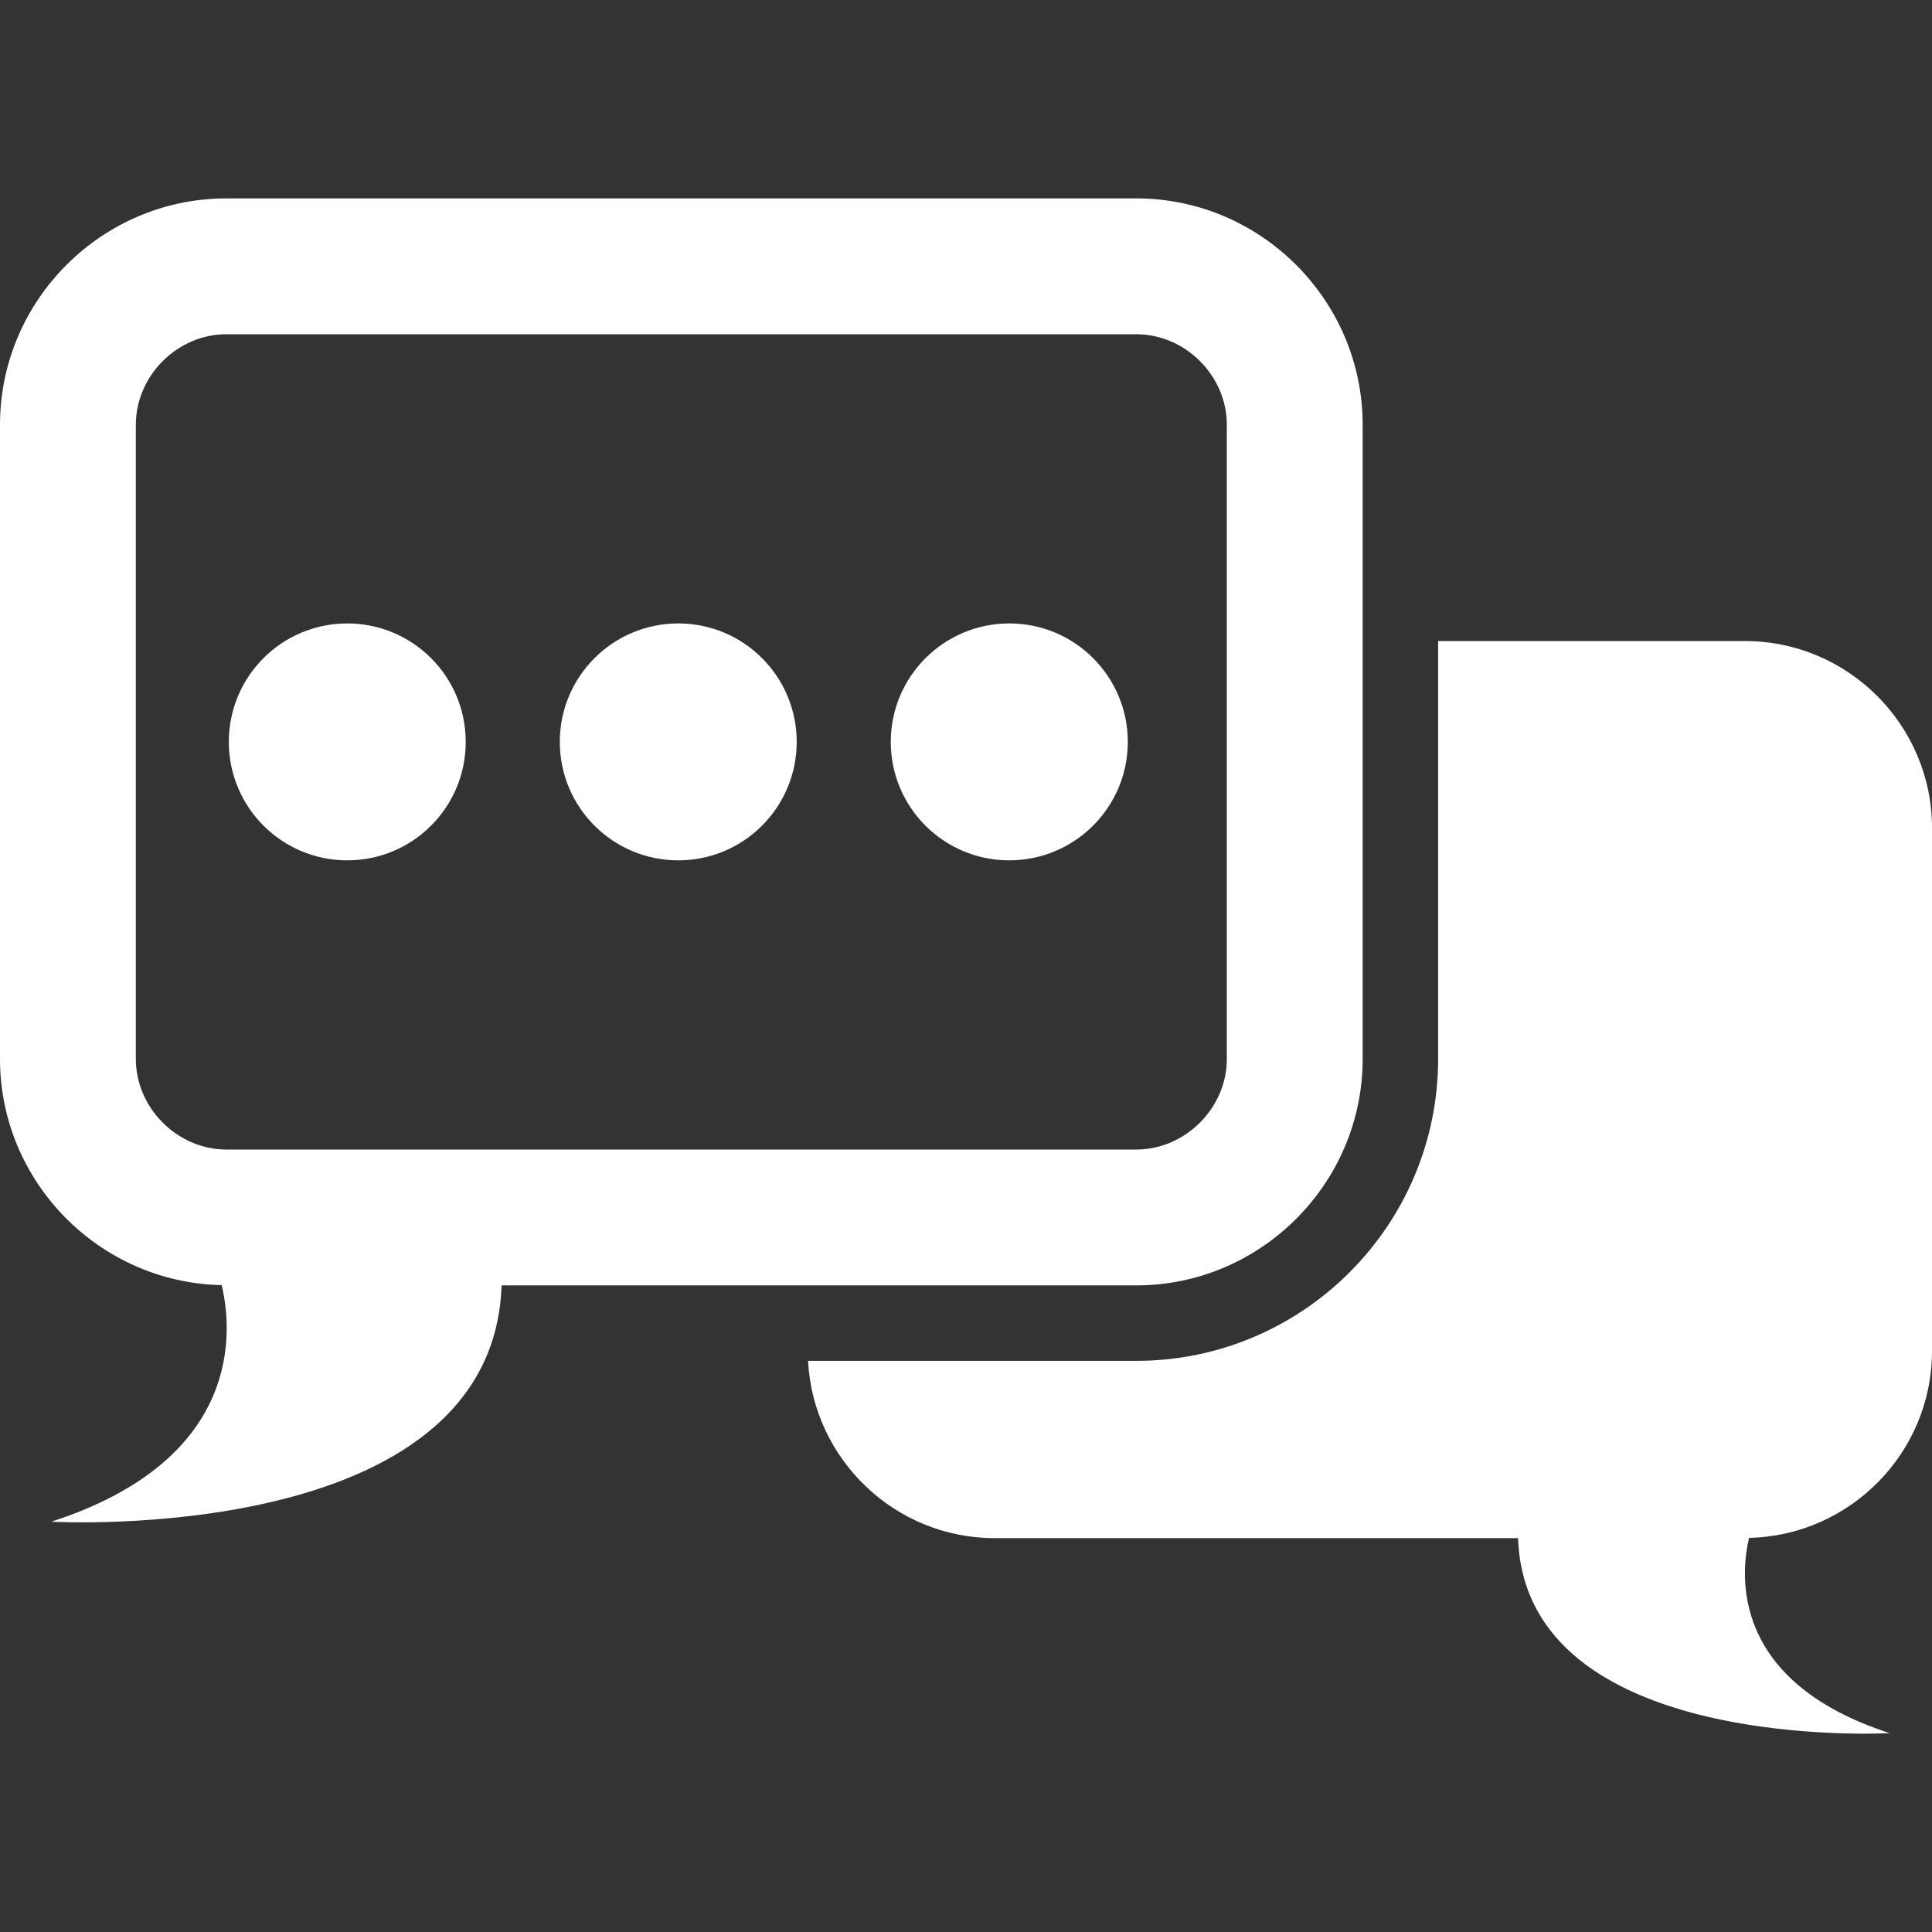 <?xml version="1.0" encoding="utf-8"?>
<!-- Generator: Adobe Illustrator 16.0.0, SVG Export Plug-In . SVG Version: 6.00 Build 0)  -->
<!DOCTYPE svg PUBLIC "-//W3C//DTD SVG 1.1//EN" "http://www.w3.org/Graphics/SVG/1.1/DTD/svg11.dtd">
<svg version="1.1" id="Layer_1" xmlns="http://www.w3.org/2000/svg" xmlns:xlink="http://www.w3.org/1999/xlink" x="0px" y="0px"
	 width="16px" height="16px" viewBox="0 0 16 16" enable-background="new 0 0 16 16" xml:space="preserve">
<rect x="0" y="0" width="16" height="16" fill="#333333" stroke="none"/>
<path fill="#FFFFFF" d="M14.485,12.736c-0.071,0.3-0.158,1.188,1.164,1.617c0,0-3.017,0.171-3.077-1.615H8.236
	c-0.825,0-1.502-0.653-1.544-1.468H9.41c1.378,0,2.5-1.122,2.5-2.501v-3.46h2.543C15.304,5.309,16,6.005,16,6.856v4.333
	C16,12.031,15.321,12.718,14.485,12.736z M0,8.77V3.518c0-1.032,0.844-1.875,1.875-1.875H9.41c1.031,0,1.875,0.844,1.875,1.875V8.77
	c0,1.031-0.844,1.875-1.875,1.875H4.154c-0.074,2.165-3.729,1.957-3.729,1.957c1.602-0.519,1.497-1.597,1.411-1.959
	C0.823,10.622,0,9.788,0,8.77z M10.16,8.77V3.518c0-0.407-0.344-0.75-0.75-0.75H1.875c-0.407,0-0.75,0.344-0.75,0.75V8.77
	c0,0.406,0.344,0.75,0.75,0.75H9.41C9.816,9.52,10.16,9.176,10.16,8.77z M7.377,6.144c0,0.542,0.439,0.981,0.981,0.981
	S9.34,6.686,9.34,6.144c0-0.542-0.439-0.981-0.981-0.981S7.377,5.602,7.377,6.144z M1.895,6.144c0,0.542,0.439,0.981,0.981,0.981
	s0.981-0.439,0.981-0.981c0-0.542-0.439-0.981-0.981-0.981S1.895,5.602,1.895,6.144z M4.636,6.144c0,0.542,0.439,0.981,0.981,0.981
	c0.542,0,0.981-0.439,0.981-0.981c0-0.542-0.439-0.981-0.981-0.981C5.076,5.163,4.636,5.602,4.636,6.144z"/>
</svg>
